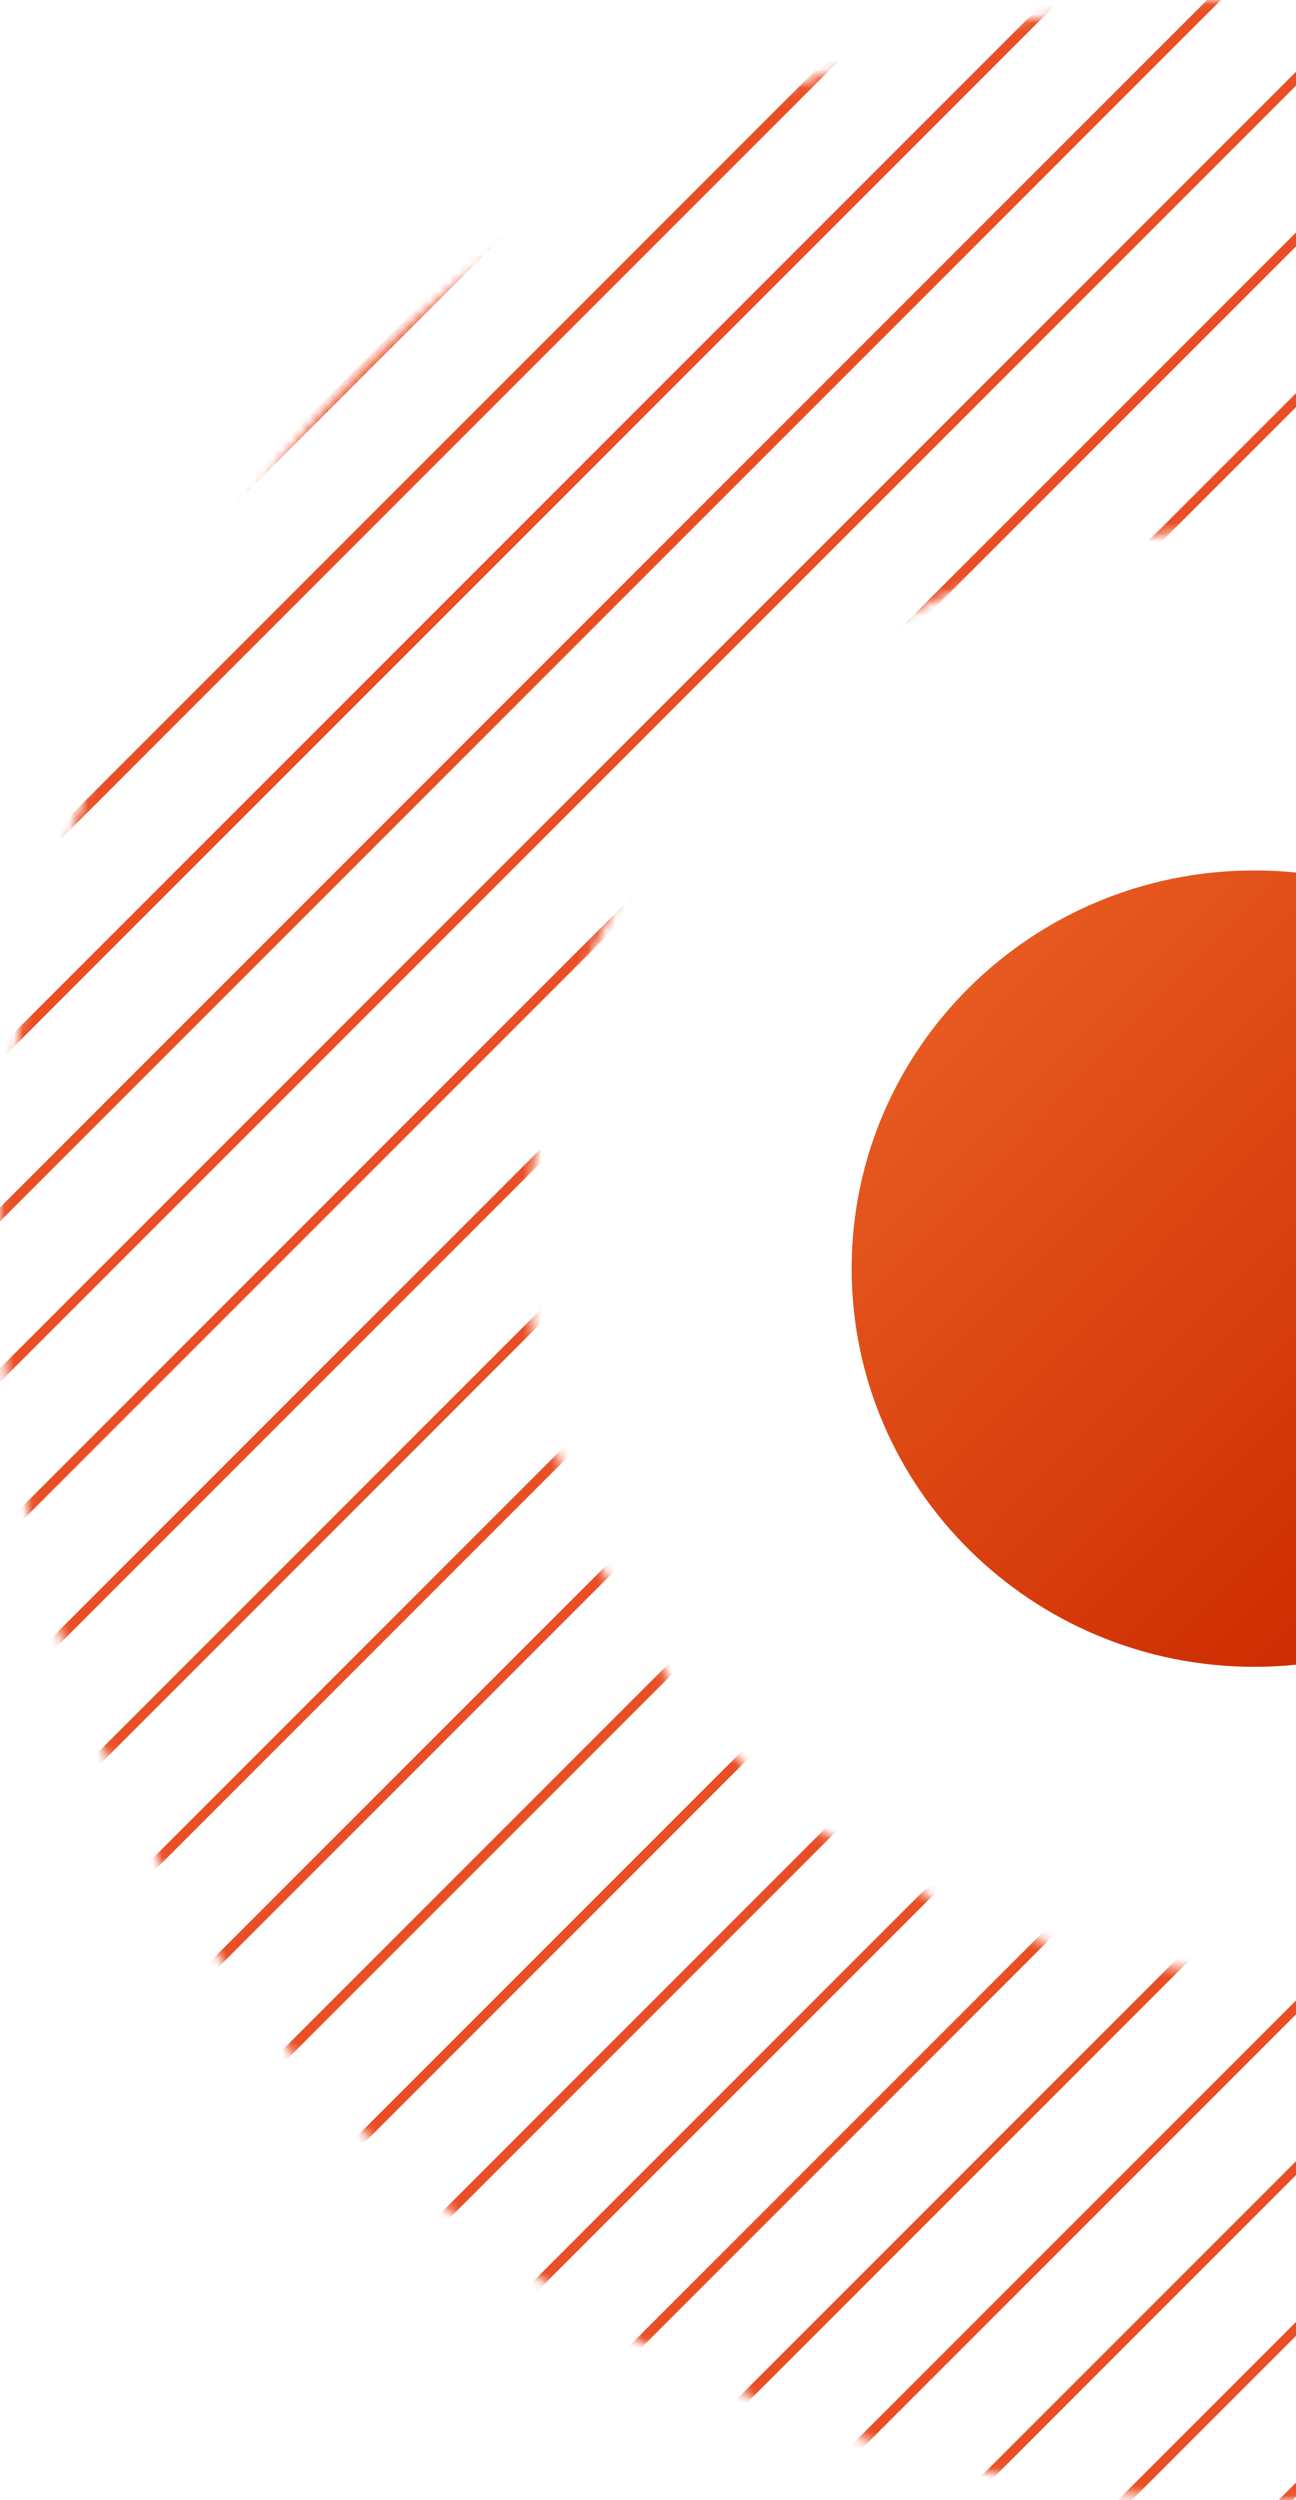 <svg width="140" height="270" viewBox="0 0 140 270" fill="none" xmlns="http://www.w3.org/2000/svg">
<g clip-path="url(#clip0_4055_5304)">
<path d="M135.5 180C159.524 180 179 160.748 179 137C179 113.252 159.524 94 135.5 94C111.476 94 92 113.252 92 137C92 160.748 111.476 180 135.5 180Z" fill="url(#paint0_linear_4055_5304)"/>
<mask id="mask0_4055_5304" style="mask-type:luminance" maskUnits="userSpaceOnUse" x="0" y="0" width="270" height="270">
<path d="M39.896 39.885C92.418 -12.637 177.58 -12.624 230.102 39.898C282.624 92.418 282.637 177.582 230.115 230.104C177.58 282.638 92.418 282.626 39.896 230.104C-12.626 177.582 -12.639 92.42 39.896 39.885ZM79.546 79.534C48.913 110.167 48.9 159.833 79.534 190.466C110.166 221.1 159.833 221.087 190.467 190.453C221.1 159.82 221.1 110.167 190.467 79.534C159.833 48.9 110.18 48.9 79.546 79.534Z" fill="white" stroke="white"/>
</mask>
<g mask="url(#mask0_4055_5304)">
<path d="M129.535 -67.818L-67.818 129.535" stroke="#EA4E24" stroke-width="1.061" stroke-miterlimit="10"/>
<path d="M138.213 -59.139L-59.141 138.213" stroke="#EA4E24" stroke-width="1.061" stroke-miterlimit="10"/>
<path d="M146.893 -50.462L-50.461 146.892" stroke="#EA4E24" stroke-width="1.061" stroke-miterlimit="10"/>
<path d="M155.569 -41.782L-41.785 155.57" stroke="#EA4E24" stroke-width="1.061" stroke-miterlimit="10"/>
<path d="M164.246 -33.105L-33.105 164.249" stroke="#EA4E24" stroke-width="1.061" stroke-miterlimit="10"/>
<path d="M172.926 -24.425L-24.428 172.927" stroke="#EA4E24" stroke-width="1.061" stroke-miterlimit="10"/>
<path d="M181.604 -15.748L-15.748 181.606" stroke="#EA4E24" stroke-width="1.061" stroke-miterlimit="10"/>
<path d="M190.283 -7.068L-7.07 190.284" stroke="#EA4E24" stroke-width="1.061" stroke-miterlimit="10"/>
<path d="M198.961 1.609L1.609 198.963" stroke="#EA4E24" stroke-width="1.061" stroke-miterlimit="10"/>
<path d="M207.641 10.289L10.287 207.641" stroke="#EA4E24" stroke-width="1.061" stroke-miterlimit="10"/>
<path d="M216.319 18.966L18.967 216.32" stroke="#EA4E24" stroke-width="1.061" stroke-miterlimit="10"/>
<path d="M224.998 27.645L27.645 224.997" stroke="#EA4E24" stroke-width="1.061" stroke-miterlimit="10"/>
<path d="M233.674 36.323L36.322 233.677" stroke="#EA4E24" stroke-width="1.061" stroke-miterlimit="10"/>
<path d="M242.354 45.002L45 242.354" stroke="#EA4E24" stroke-width="1.061" stroke-miterlimit="10"/>
<path d="M251.033 53.68L53.68 251.034" stroke="#EA4E24" stroke-width="1.061" stroke-miterlimit="10"/>
<path d="M259.711 62.359L62.357 259.711" stroke="#EA4E24" stroke-width="1.061" stroke-miterlimit="10"/>
<path d="M268.391 71.037L71.037 268.391" stroke="#EA4E24" stroke-width="1.061" stroke-miterlimit="10"/>
<path d="M277.069 79.716L79.715 277.068" stroke="#EA4E24" stroke-width="1.061" stroke-miterlimit="10"/>
<path d="M285.748 88.394L88.394 285.747" stroke="#EA4E24" stroke-width="1.061" stroke-miterlimit="10"/>
<path d="M294.426 97.073L97.072 294.425" stroke="#EA4E24" stroke-width="1.061" stroke-miterlimit="10"/>
<path d="M303.104 105.751L105.75 303.104" stroke="#EA4E24" stroke-width="1.061" stroke-miterlimit="10"/>
<path d="M311.781 114.43L114.428 311.782" stroke="#EA4E24" stroke-width="1.061" stroke-miterlimit="10"/>
<path d="M320.461 123.107L123.107 320.461" stroke="#EA4E24" stroke-width="1.061" stroke-miterlimit="10"/>
<path d="M329.139 131.787L131.785 329.139" stroke="#EA4E24" stroke-width="1.061" stroke-miterlimit="10"/>
</g>
</g>
<defs>
<linearGradient id="paint0_linear_4055_5304" x1="94.788" y1="103.921" x2="156.44" y2="164.616" gradientUnits="userSpaceOnUse">
<stop stop-color="#EA5F24"/>
<stop offset="1" stop-color="#CD2C01"/>
</linearGradient>
<clipPath id="clip0_4055_5304">
<rect width="140" height="270" fill="white"/>
</clipPath>
</defs>
</svg>
